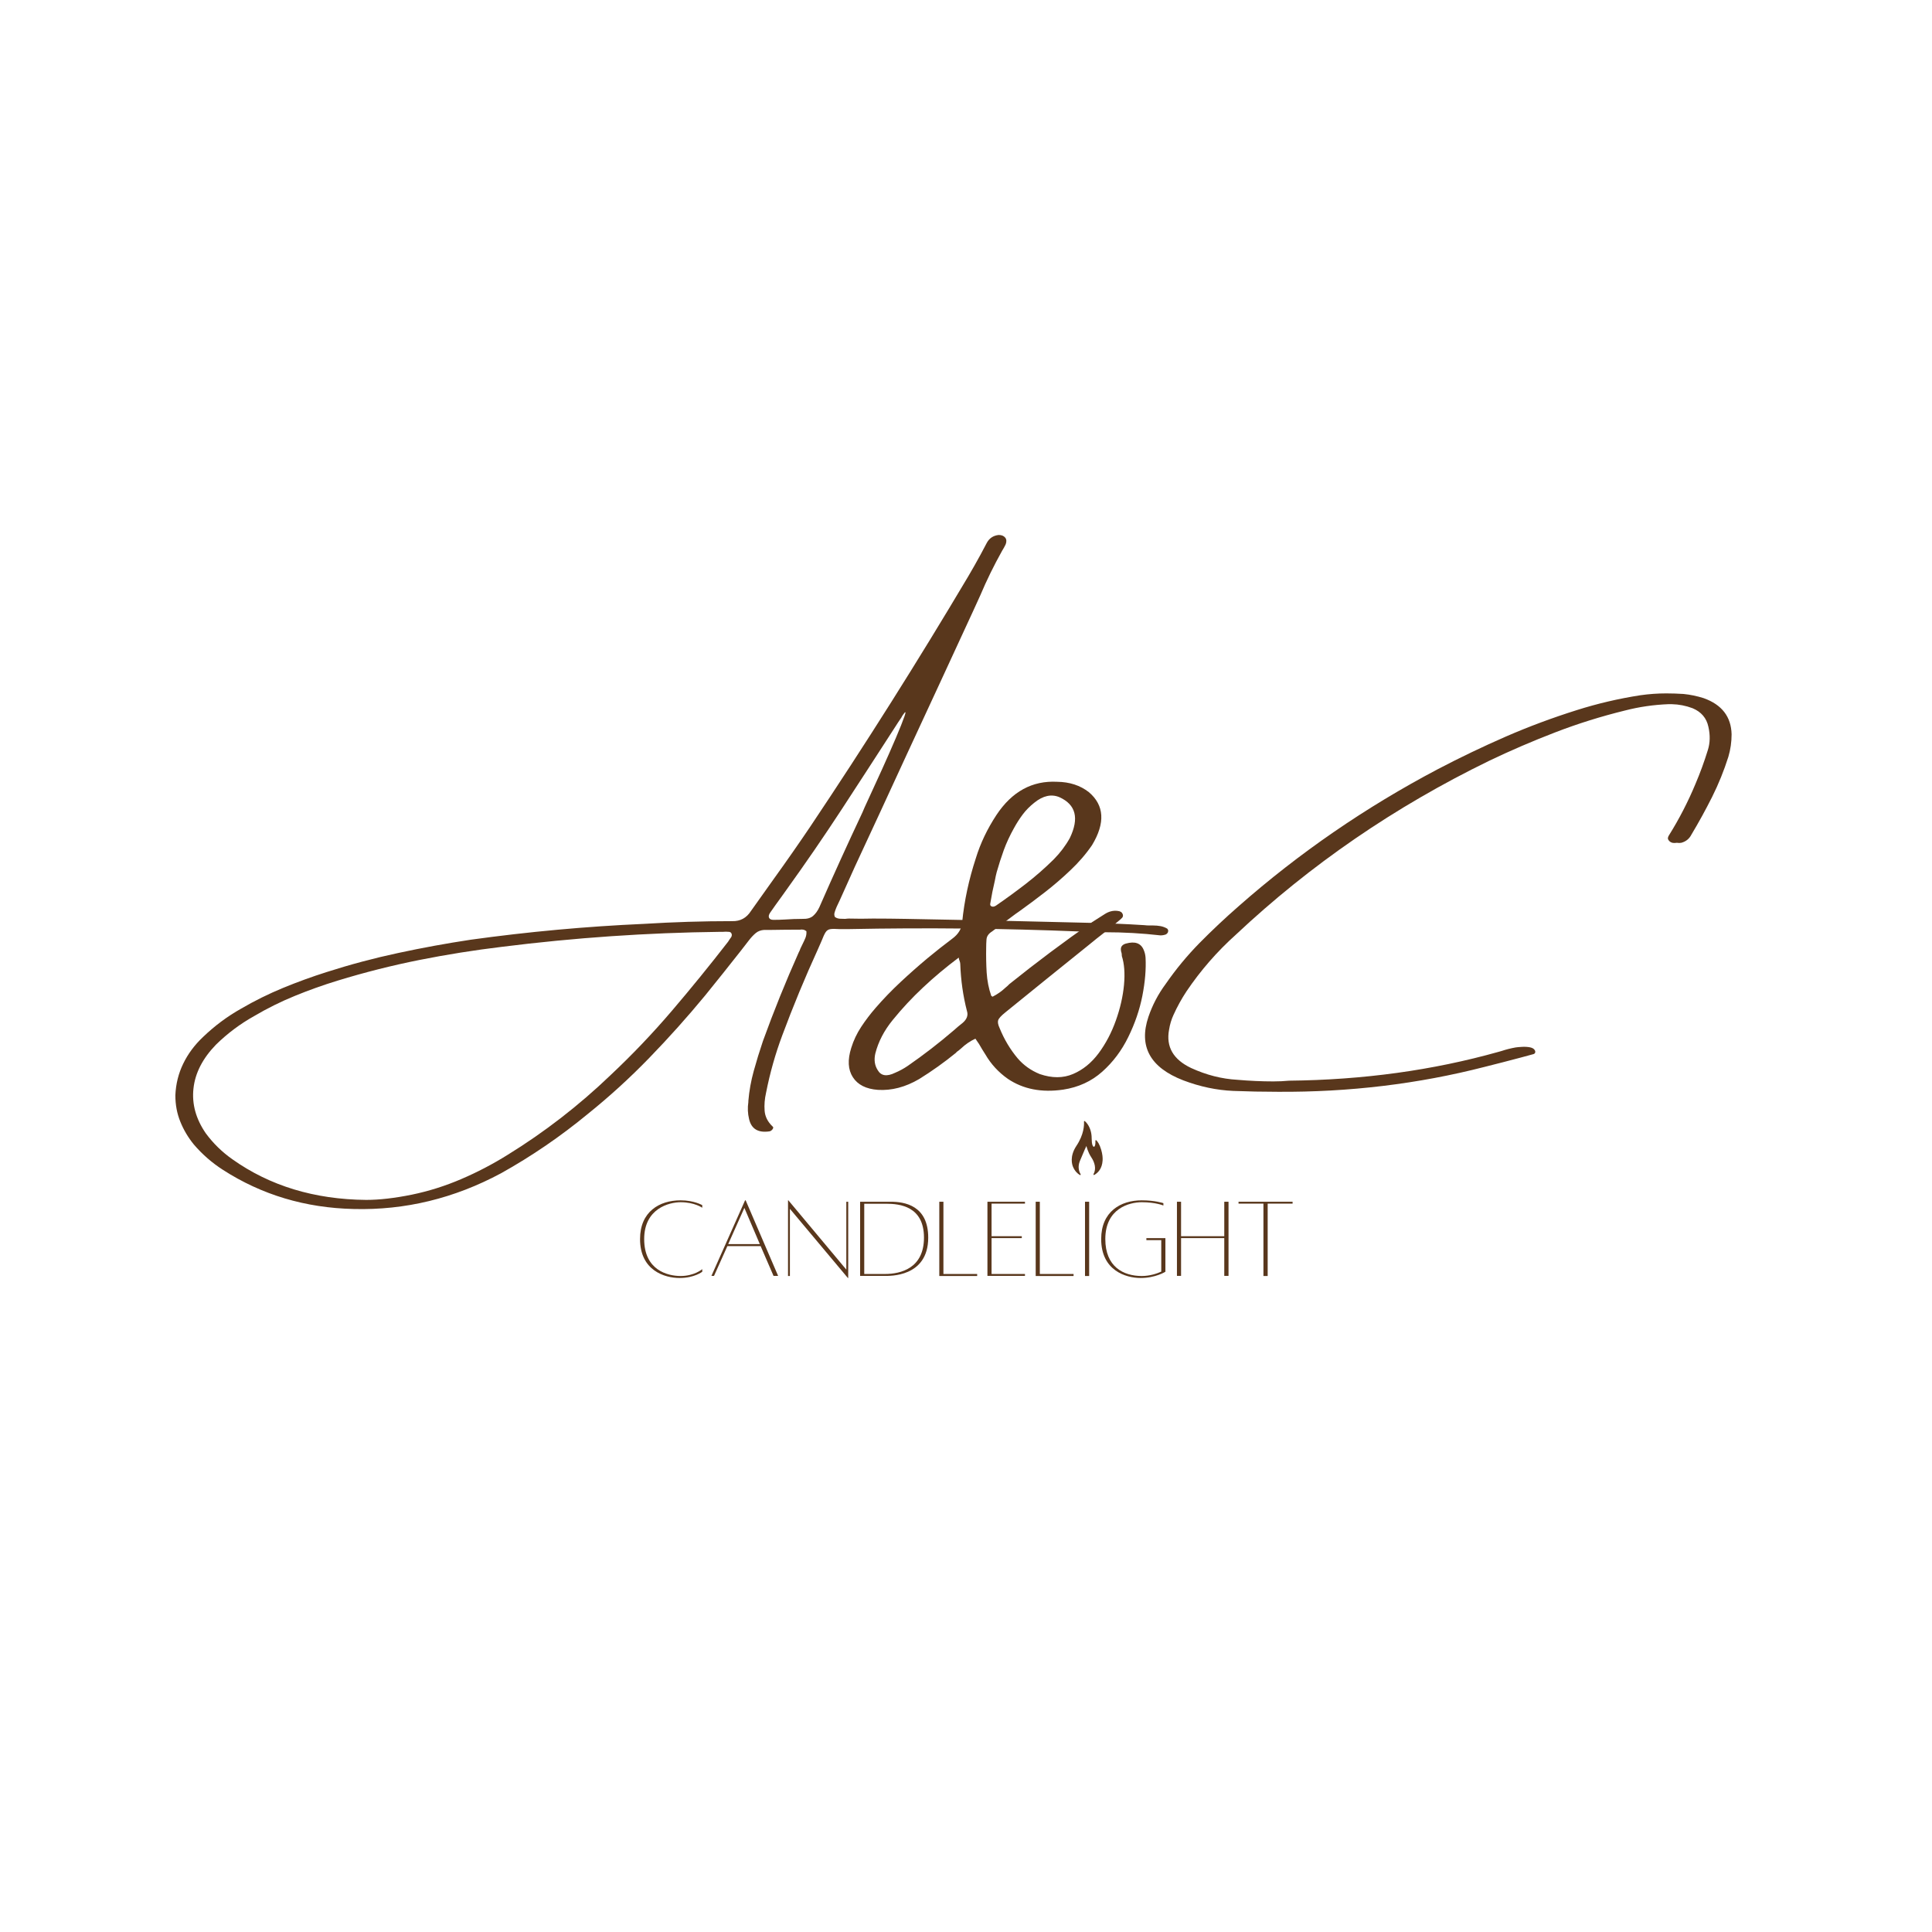 <svg xmlns="http://www.w3.org/2000/svg" xmlns:xlink="http://www.w3.org/1999/xlink" width="500" zoomAndPan="magnify" viewBox="0 0 375 375" height="500" preserveAspectRatio="xMidYMid meet" version="1.0"><defs><g><g id="id1"/></g><clipPath id="id2"><path d="M 208.023 217.586 L 214.023 217.586 L 214.023 228.086 L 208.023 228.086 Z M 208.023 217.586 " clip-rule="nonzero"/></clipPath></defs><g fill="rgb(34.9%, 21.57%, 10.979%)" fill-opacity="1"><g transform="translate(123.316, 247.624)"><g><path d="M 12.992 -1.281 C 12.992 -1.281 11.457 0.047 8.797 0.047 C 6.23 0.047 1.719 -1.102 1.719 -7.125 C 1.719 -13.062 6.574 -14.273 8.797 -14.273 C 11.504 -14.273 12.992 -13.199 12.992 -13.199 L 12.992 -13.703 C 12.992 -13.703 11.41 -14.641 8.797 -14.641 C 4.676 -14.641 0.918 -12.441 0.918 -7.125 C 0.918 -1.008 5.707 0.434 8.594 0.434 C 11.457 0.434 12.992 -0.777 12.992 -0.777 Z M 12.992 -1.281 "/></g></g></g><g fill="rgb(34.9%, 21.57%, 10.979%)" fill-opacity="1"><g transform="translate(137.287, 247.624)"><g><path d="M 0.801 0.023 L 1.305 0.023 L 3.895 -5.75 L 10.355 -5.75 L 12.855 0.023 L 13.746 0.023 L 7.445 -14.641 L 7.332 -14.641 Z M 4.055 -6.141 L 7.195 -13.176 L 10.195 -6.141 Z M 4.055 -6.141 "/></g></g></g><g fill="rgb(34.9%, 21.57%, 10.979%)" fill-opacity="1"><g transform="translate(151.853, 247.624)"><g><path d="M 12.785 -14.367 L 12.418 -14.367 L 12.418 -1.191 L 1.168 -14.641 L 1.102 -14.641 L 1.102 0.047 L 1.465 0.047 L 1.465 -12.992 L 12.719 0.434 L 12.785 0.434 Z M 12.785 -14.367 "/></g></g></g><g fill="rgb(34.9%, 21.57%, 10.979%)" fill-opacity="1"><g transform="translate(165.847, 247.624)"><g><path d="M 7.035 -14.367 L 1.102 -14.367 L 1.102 0.023 L 5.957 0.023 C 6.645 0.023 14.32 0.367 14.32 -7.402 C 14.32 -13.68 9.691 -14.367 7.035 -14.367 Z M 5.91 -0.344 L 1.902 -0.344 L 1.902 -13.977 L 6.164 -13.977 C 8.777 -13.977 13.496 -13.496 13.496 -7.402 C 13.496 -1.488 9.051 -0.344 5.91 -0.344 Z M 5.91 -0.344 "/></g></g></g><g fill="rgb(34.9%, 21.57%, 10.979%)" fill-opacity="1"><g transform="translate(181.215, 247.624)"><g><path d="M 1.902 -0.344 L 1.902 -14.367 L 1.102 -14.367 L 1.102 0.047 L 8.453 0.047 L 8.453 -0.344 Z M 1.902 -0.344 "/></g></g></g><g fill="rgb(34.9%, 21.57%, 10.979%)" fill-opacity="1"><g transform="translate(190.559, 247.624)"><g><path d="M 8.387 -14 L 8.387 -14.367 L 1.102 -14.367 L 1.102 0.023 L 8.387 0.023 L 8.387 -0.344 L 1.902 -0.344 L 1.902 -7.309 L 7.77 -7.309 L 7.77 -7.676 L 1.902 -7.676 L 1.902 -14 Z M 8.387 -14 "/></g></g></g><g fill="rgb(34.9%, 21.57%, 10.979%)" fill-opacity="1"><g transform="translate(199.927, 247.624)"><g><path d="M 1.902 -0.344 L 1.902 -14.367 L 1.102 -14.367 L 1.102 0.047 L 8.453 0.047 L 8.453 -0.344 Z M 1.902 -0.344 "/></g></g></g><g fill="rgb(34.9%, 21.57%, 10.979%)" fill-opacity="1"><g transform="translate(209.271, 247.624)"><g><path d="M 1.328 0.047 L 2.133 0.047 L 2.133 -14.367 L 1.328 -14.367 Z M 1.328 0.047 "/></g></g></g><g fill="rgb(34.9%, 21.57%, 10.979%)" fill-opacity="1"><g transform="translate(212.821, 247.624)"><g><path d="M 9.691 -7.309 L 9.691 -6.918 L 12.578 -6.918 L 12.578 -0.801 C 11.754 -0.434 10.402 0.047 8.797 0.047 C 5.223 0.047 1.719 -1.742 1.719 -7.125 C 1.719 -13.062 6.371 -14.273 8.797 -14.273 C 11.504 -14.273 12.992 -13.633 12.992 -13.633 L 12.992 -14.09 C 12.992 -14.09 11.41 -14.641 8.797 -14.641 C 4.676 -14.641 0.918 -12.441 0.918 -7.125 C 0.918 -1.008 5.707 0.434 8.594 0.434 C 11.457 0.434 13.383 -0.777 13.383 -0.777 L 13.383 -7.309 Z M 9.691 -7.309 "/></g></g></g><g fill="rgb(34.9%, 21.57%, 10.979%)" fill-opacity="1"><g transform="translate(227.342, 247.624)"><g><path d="M 10.289 -14.367 L 10.289 -7.676 L 1.902 -7.676 L 1.902 -14.367 L 1.102 -14.367 L 1.102 0.023 L 1.902 0.023 L 1.902 -7.309 L 10.289 -7.309 L 10.289 0.023 L 11.113 0.023 L 11.113 -14.367 Z M 10.289 -14.367 "/></g></g></g><g fill="rgb(34.9%, 21.57%, 10.979%)" fill-opacity="1"><g transform="translate(239.641, 247.624)"><g><path d="M 11.25 -14.367 L 0.758 -14.367 L 0.758 -14 L 5.59 -14 L 5.59 0.047 L 6.414 0.047 L 6.414 -14 L 11.25 -14 Z M 11.25 -14.367 "/></g></g></g><g clip-path="url(#id2)"><path fill="rgb(34.9%, 21.57%, 10.979%)" d="M 209.613 228.074 C 209.707 228.129 209.805 228.012 209.746 227.914 C 209.434 227.383 209.141 226.488 209.609 225.34 C 210.395 223.422 210.871 222.43 210.871 222.43 C 210.871 222.43 211.125 223.59 211.812 224.617 C 212.477 225.609 212.836 226.855 212.254 227.895 C 212.199 227.992 212.297 228.109 212.387 228.055 C 213.113 227.652 213.922 226.84 214.016 225.227 C 214.047 224.73 213.996 224.043 213.742 223.168 C 213.418 222.062 213.02 221.547 212.789 221.328 C 212.719 221.262 212.609 221.32 212.617 221.422 C 212.684 222.613 212.273 222.914 212.039 222.234 C 211.945 221.961 211.891 221.488 211.891 220.914 C 211.891 219.961 211.641 218.977 211.082 218.18 C 210.934 217.973 210.766 217.777 210.57 217.613 C 210.5 217.551 210.398 217.613 210.402 217.711 C 210.445 218.355 210.406 220.211 208.918 222.43 C 207.57 224.484 208.094 226.062 208.277 226.492 C 208.633 227.312 209.129 227.793 209.613 228.074 Z M 209.613 228.074 " fill-opacity="1" fill-rule="nonzero"/></g><g fill="rgb(34.9%, 21.57%, 10.979%)" fill-opacity="1"><g transform="translate(74.193, 207.104)"><g><path d="M 151.047 -25.547 C 147.492 -25.953 143.91 -26.156 140.297 -26.156 C 138.711 -26.207 137.098 -26.254 135.453 -26.297 C 120.535 -26.91 105.578 -27.066 90.578 -26.766 C 89.828 -26.766 89.211 -26.766 88.734 -26.766 C 87.91 -26.828 87.312 -26.82 86.938 -26.75 C 86.562 -26.688 86.266 -26.484 86.047 -26.141 C 85.828 -25.797 85.566 -25.234 85.266 -24.453 C 85.055 -24.004 84.812 -23.445 84.531 -22.781 C 82.039 -17.332 79.75 -11.797 77.656 -6.172 C 76.301 -2.547 75.25 1.176 74.5 5 C 74.227 6.195 74.133 7.359 74.219 8.484 C 74.301 9.609 74.805 10.617 75.734 11.516 C 75.867 11.609 75.914 11.723 75.875 11.859 C 75.832 12.004 75.742 12.133 75.609 12.25 C 75.484 12.375 75.348 12.453 75.203 12.484 C 72.984 12.828 71.648 12.035 71.203 10.109 C 70.941 9.035 70.895 7.93 71.062 6.797 C 71.062 6.703 71.062 6.633 71.062 6.594 C 71.227 4.633 71.578 2.691 72.109 0.766 C 72.641 -1.16 73.234 -3.094 73.891 -5.031 C 75.992 -10.844 78.312 -16.582 80.844 -22.25 C 80.977 -22.488 81.082 -22.727 81.156 -22.969 C 81.289 -23.25 81.43 -23.539 81.578 -23.844 C 81.785 -24.25 81.973 -24.656 82.141 -25.062 C 82.305 -25.477 82.367 -25.91 82.328 -26.359 C 82.117 -26.523 81.91 -26.625 81.703 -26.656 C 81.504 -26.695 81.301 -26.695 81.094 -26.656 C 81.062 -26.656 81.016 -26.656 80.953 -26.656 C 79.203 -26.656 77.441 -26.641 75.672 -26.609 C 75.191 -26.609 74.68 -26.609 74.141 -26.609 C 73.484 -26.566 72.93 -26.359 72.484 -25.984 C 72.047 -25.617 71.617 -25.164 71.203 -24.625 C 70.66 -23.938 70.125 -23.242 69.594 -22.547 C 67.301 -19.629 64.988 -16.734 62.656 -13.859 C 59.207 -9.68 55.602 -5.656 51.844 -1.781 C 48.094 2.094 44.113 5.723 39.906 9.109 C 34.613 13.473 29 17.312 23.062 20.625 C 13.969 25.508 4.438 27.82 -5.531 27.562 C -14.926 27.352 -23.395 24.816 -30.938 19.953 C -33.062 18.586 -34.941 16.945 -36.578 15.031 C -37.68 13.676 -38.551 12.207 -39.188 10.625 C -39.832 9.051 -40.156 7.344 -40.156 5.5 C -40.062 3.289 -39.551 1.238 -38.625 -0.656 C -37.707 -2.551 -36.43 -4.27 -34.797 -5.812 C -32.535 -7.988 -30.055 -9.832 -27.359 -11.344 C -24.734 -12.875 -22.023 -14.211 -19.234 -15.359 C -16.453 -16.504 -13.645 -17.523 -10.812 -18.422 C -6.227 -19.891 -1.598 -21.125 3.078 -22.125 C 7.754 -23.133 12.445 -23.992 17.156 -24.703 C 28.332 -26.254 39.539 -27.281 50.781 -27.781 C 56.52 -28.133 62.238 -28.312 67.938 -28.312 C 69.5 -28.27 70.711 -28.93 71.578 -30.297 C 73.078 -32.422 74.594 -34.551 76.125 -36.688 C 78.488 -39.969 80.816 -43.305 83.109 -46.703 C 93.766 -62.609 103.973 -78.781 113.734 -95.219 C 114.555 -96.613 115.359 -98.031 116.141 -99.469 C 116.516 -100.188 116.906 -100.922 117.312 -101.672 C 117.801 -102.617 118.578 -103.148 119.641 -103.266 C 120.211 -103.266 120.633 -103.098 120.906 -102.766 C 121.176 -102.441 121.211 -102.008 121.016 -101.469 C 120.805 -101.02 120.57 -100.594 120.312 -100.188 C 118.727 -97.352 117.32 -94.484 116.094 -91.578 C 115.625 -90.555 115.164 -89.551 114.719 -88.562 C 110.414 -79.227 106.094 -69.883 101.75 -60.531 C 98.438 -53.32 95.094 -46.094 91.719 -38.844 C 90.75 -36.695 89.789 -34.566 88.844 -32.453 C 88.633 -32.004 88.43 -31.57 88.234 -31.156 C 88.191 -31.062 88.148 -30.961 88.109 -30.859 C 87.984 -30.555 87.879 -30.258 87.797 -29.969 C 87.711 -29.688 87.734 -29.406 87.859 -29.125 C 88.141 -28.914 88.469 -28.801 88.844 -28.781 C 89.219 -28.758 89.562 -28.75 89.875 -28.75 C 90.133 -28.789 90.367 -28.812 90.578 -28.812 C 92.117 -28.77 93.672 -28.77 95.234 -28.812 C 97.359 -28.812 99.492 -28.789 101.641 -28.75 C 113.266 -28.551 124.898 -28.301 136.547 -28 C 140.367 -27.926 144.16 -27.77 147.922 -27.531 C 148.254 -27.488 148.609 -27.469 148.984 -27.469 C 149.191 -27.469 149.414 -27.469 149.656 -27.469 C 150.133 -27.469 150.602 -27.426 151.062 -27.344 C 151.52 -27.258 151.953 -27.098 152.359 -26.859 C 152.43 -26.797 152.488 -26.703 152.531 -26.578 C 152.57 -26.461 152.57 -26.367 152.531 -26.297 C 152.531 -26.172 152.477 -26.055 152.375 -25.953 C 152.27 -25.848 152.18 -25.773 152.109 -25.734 C 151.773 -25.609 151.422 -25.547 151.047 -25.547 Z M 67.75 -25.234 C 67.875 -25.492 67.883 -25.723 67.781 -25.922 C 67.676 -26.129 67.504 -26.234 67.266 -26.234 C 66.891 -26.273 66.5 -26.273 66.094 -26.234 C 65.883 -26.234 65.68 -26.234 65.484 -26.234 C 51.41 -26.066 37.332 -25.098 23.25 -23.328 C 17.863 -22.68 12.504 -21.828 7.172 -20.766 C 1.848 -19.703 -3.426 -18.367 -8.656 -16.766 C -11.457 -15.91 -14.219 -14.926 -16.938 -13.812 C -19.656 -12.707 -22.312 -11.391 -24.906 -9.859 C -27.602 -8.348 -30.062 -6.504 -32.281 -4.328 C -34.863 -1.66 -36.316 1.172 -36.641 4.172 C -36.973 7.18 -36.172 10.086 -34.234 12.891 C -32.797 14.836 -31.082 16.508 -29.094 17.906 C -21.82 23.07 -13.164 25.703 -3.125 25.797 C -0.551 25.797 2.398 25.457 5.734 24.781 C 9.047 24.094 12.25 23.082 15.344 21.75 C 18.438 20.426 21.438 18.859 24.344 17.047 C 31.508 12.629 38.148 7.488 44.266 1.625 C 48.492 -2.344 52.477 -6.52 56.219 -10.906 C 59.969 -15.301 63.602 -19.77 67.125 -24.312 C 67.332 -24.645 67.539 -24.953 67.75 -25.234 Z M 84.844 -31.016 C 87.539 -37.172 90.328 -43.301 93.203 -49.406 C 93.328 -49.738 93.758 -50.703 94.5 -52.297 C 95.238 -53.891 96.086 -55.742 97.047 -57.859 C 98.004 -59.973 98.883 -61.973 99.688 -63.859 C 100.488 -65.742 101.051 -67.156 101.375 -68.094 C 101.695 -69.031 101.598 -69.117 101.078 -68.359 C 100.953 -68.191 100.852 -68.023 100.781 -67.859 C 100.332 -67.203 99.898 -66.547 99.484 -65.891 C 96.078 -60.609 92.648 -55.328 89.203 -50.047 C 85.754 -44.773 82.188 -39.578 78.5 -34.453 C 78.145 -33.973 77.781 -33.461 77.406 -32.922 C 76.695 -31.953 76 -30.973 75.312 -29.984 C 75.031 -29.578 74.953 -29.238 75.078 -28.969 C 75.203 -28.695 75.488 -28.562 75.938 -28.562 C 76.676 -28.562 77.41 -28.582 78.141 -28.625 C 79.297 -28.707 80.441 -28.75 81.578 -28.75 C 82.453 -28.719 83.129 -28.906 83.609 -29.312 C 84.098 -29.727 84.508 -30.297 84.844 -31.016 Z M 84.844 -31.016 "/></g></g></g><g fill="rgb(34.9%, 21.57%, 10.979%)" fill-opacity="1"><g transform="translate(162.776, 207.104)"><g><path d="M 59.219 -22.719 C 59.426 -22.238 59.547 -21.727 59.578 -21.188 C 59.691 -18.969 59.484 -16.504 58.953 -13.797 C 58.422 -11.098 57.508 -8.438 56.219 -5.812 C 54.938 -3.188 53.25 -0.941 51.156 0.922 C 49.062 2.785 46.539 3.941 43.594 4.391 C 39.406 5.004 35.82 4.305 32.844 2.297 C 31.031 1.023 29.578 -0.551 28.484 -2.438 C 28.066 -3.082 27.656 -3.758 27.25 -4.469 C 27.039 -4.789 26.805 -5.133 26.547 -5.5 C 25.523 -5.02 24.602 -4.391 23.781 -3.609 C 23.5 -3.359 23.219 -3.133 22.938 -2.938 C 22.883 -2.895 22.82 -2.828 22.75 -2.734 C 20.488 -0.891 18.113 0.801 15.625 2.344 C 12.957 3.906 10.289 4.602 7.625 4.438 C 5.332 4.27 3.711 3.453 2.766 1.984 C 1.816 0.516 1.711 -1.383 2.453 -3.719 C 2.898 -5.156 3.539 -6.508 4.375 -7.781 C 5.219 -9.062 6.156 -10.297 7.188 -11.484 C 8.707 -13.234 10.316 -14.898 12.016 -16.484 C 13.711 -18.066 15.461 -19.613 17.266 -21.125 C 18.836 -22.426 20.441 -23.691 22.078 -24.922 C 23.266 -25.797 23.898 -26.867 23.984 -28.141 C 24.391 -32.242 25.273 -36.379 26.641 -40.547 C 27.523 -43.422 28.852 -46.207 30.625 -48.906 C 33.645 -53.469 37.578 -55.617 42.422 -55.359 C 44.848 -55.328 46.898 -54.656 48.578 -53.344 C 51.578 -50.789 51.781 -47.363 49.188 -43.062 C 47.988 -41.312 46.57 -39.672 44.938 -38.141 C 43.395 -36.672 41.781 -35.281 40.094 -33.969 C 38.406 -32.656 36.703 -31.383 34.984 -30.156 C 34.785 -30.008 34.582 -29.867 34.375 -29.734 C 32.812 -28.578 31.273 -27.43 29.766 -26.297 C 29.109 -25.891 28.754 -25.379 28.703 -24.766 C 28.66 -24.223 28.641 -23.691 28.641 -23.172 C 28.609 -21.523 28.641 -19.91 28.734 -18.328 C 28.836 -16.742 29.133 -15.238 29.625 -13.812 C 29.676 -13.77 29.738 -13.727 29.812 -13.688 C 29.852 -13.656 29.875 -13.641 29.875 -13.641 C 30.82 -14.117 31.66 -14.707 32.391 -15.406 C 32.648 -15.602 32.898 -15.832 33.141 -16.094 C 38.379 -20.301 43.742 -24.316 49.234 -28.141 C 50.023 -28.66 50.828 -29.172 51.641 -29.672 C 52.461 -30.203 53.301 -30.41 54.156 -30.297 C 54.664 -30.254 54.992 -30.047 55.141 -29.672 C 55.234 -29.379 55.195 -29.145 55.031 -28.969 C 54.863 -28.789 54.676 -28.617 54.469 -28.453 C 53.977 -28.035 53.484 -27.625 52.984 -27.219 C 52.504 -26.883 52.039 -26.516 51.594 -26.109 C 50.562 -25.316 49.555 -24.516 48.578 -23.703 C 43.172 -19.359 37.773 -15 32.391 -10.625 C 31.566 -9.969 31.094 -9.453 30.969 -9.078 C 30.852 -8.711 30.945 -8.203 31.25 -7.547 C 32.133 -5.367 33.297 -3.422 34.734 -1.703 C 35.891 -0.348 37.328 0.676 39.047 1.375 C 41.43 2.188 43.582 2.18 45.5 1.359 C 47.414 0.547 49.07 -0.797 50.469 -2.672 C 51.863 -4.555 52.977 -6.676 53.812 -9.031 C 54.656 -11.395 55.18 -13.691 55.391 -15.922 C 55.598 -18.16 55.457 -20.035 54.969 -21.547 C 54.969 -21.754 54.953 -21.941 54.922 -22.109 C 54.828 -22.348 54.781 -22.598 54.781 -22.859 C 54.781 -23.141 54.867 -23.375 55.047 -23.562 C 55.234 -23.75 55.469 -23.879 55.75 -23.953 C 57.52 -24.453 58.676 -24.039 59.219 -22.719 Z M 34.016 -46.328 C 33.234 -44.93 32.582 -43.523 32.062 -42.109 C 31.551 -40.691 31.094 -39.27 30.688 -37.844 C 30.551 -37.32 30.43 -36.77 30.328 -36.188 C 29.984 -34.75 29.691 -33.297 29.453 -31.828 C 29.359 -31.492 29.438 -31.273 29.688 -31.172 C 29.945 -31.066 30.234 -31.117 30.547 -31.328 C 32.523 -32.691 34.453 -34.098 36.328 -35.547 C 38.211 -37.004 40.02 -38.586 41.75 -40.297 C 43.02 -41.586 44.062 -42.969 44.875 -44.438 C 46.727 -48.289 46.051 -50.938 42.844 -52.375 C 41.289 -53.02 39.676 -52.664 38 -51.312 C 37.125 -50.625 36.367 -49.859 35.734 -49.016 C 35.109 -48.18 34.535 -47.285 34.016 -46.328 Z M 24.094 -8.578 C 24.906 -9.285 25.176 -10.051 24.906 -10.875 C 24.156 -13.781 23.723 -16.828 23.609 -20.016 C 23.609 -20.18 23.562 -20.383 23.469 -20.625 C 23.395 -20.789 23.344 -20.992 23.312 -21.234 C 20.812 -19.359 18.504 -17.426 16.391 -15.438 C 14.273 -13.457 12.316 -11.359 10.516 -9.141 C 8.836 -7.086 7.707 -4.914 7.125 -2.625 C 6.844 -1.395 6.992 -0.32 7.578 0.594 C 8.223 1.727 9.348 1.906 10.953 1.125 C 11.805 0.77 12.629 0.32 13.422 -0.219 C 16.492 -2.344 19.461 -4.633 22.328 -7.094 C 22.891 -7.602 23.477 -8.098 24.094 -8.578 Z M 24.094 -8.578 "/></g></g></g><g fill="rgb(34.9%, 21.57%, 10.979%)" fill-opacity="1"><g transform="translate(221.18, 207.104)"><g><path d="M 104.219 -43.516 C 104.008 -43.473 103.781 -43.469 103.531 -43.5 C 103.289 -43.539 103.07 -43.645 102.875 -43.812 C 102.625 -44.062 102.52 -44.285 102.562 -44.484 C 102.602 -44.691 102.688 -44.879 102.812 -45.047 C 104.77 -48.191 106.469 -51.488 107.906 -54.938 C 108.812 -57.062 109.613 -59.254 110.312 -61.516 C 110.75 -62.91 110.785 -64.41 110.422 -66.016 C 110.066 -67.723 109.039 -68.93 107.344 -69.641 C 106.039 -70.129 104.707 -70.391 103.344 -70.422 C 103.102 -70.422 102.863 -70.422 102.625 -70.422 C 99.75 -70.305 96.961 -69.898 94.266 -69.203 C 89.586 -68.055 85.062 -66.641 80.688 -64.953 C 76.32 -63.273 72.051 -61.438 67.875 -59.438 C 49.562 -50.531 33.172 -39.281 18.703 -25.688 C 15.047 -22.406 11.848 -18.734 9.109 -14.672 C 8.16 -13.234 7.32 -11.711 6.594 -10.109 C 6.188 -9.223 5.898 -8.266 5.734 -7.234 C 5.117 -3.922 6.551 -1.441 10.031 0.203 C 12.977 1.555 15.969 2.316 19 2.484 C 21.383 2.691 23.707 2.797 25.969 2.797 C 27.031 2.797 28.051 2.75 29.031 2.656 C 43.383 2.508 56.93 0.645 69.672 -2.938 C 69.879 -3.008 70.082 -3.066 70.281 -3.109 C 71.145 -3.398 72.051 -3.629 73 -3.797 C 73.238 -3.836 73.641 -3.875 74.203 -3.906 C 74.773 -3.945 75.316 -3.914 75.828 -3.812 C 76.336 -3.707 76.66 -3.473 76.797 -3.109 C 76.836 -2.898 76.805 -2.742 76.703 -2.641 C 76.598 -2.535 76.441 -2.469 76.234 -2.438 C 75.453 -2.227 74.68 -2.02 73.922 -1.812 C 71.609 -1.195 69.305 -0.602 67.016 -0.031 C 54.109 3.289 40.703 4.906 26.797 4.812 C 23.93 4.812 21.062 4.754 18.188 4.641 C 14.969 4.504 11.738 3.82 8.5 2.594 C 2.051 0.102 -0.203 -4.008 1.734 -9.75 C 2.516 -12.039 3.625 -14.156 5.062 -16.094 C 7.051 -18.969 9.254 -21.633 11.672 -24.094 C 14.098 -26.551 16.625 -28.926 19.25 -31.219 C 30.969 -41.539 43.863 -50.41 57.938 -57.828 C 62.238 -60.078 66.617 -62.176 71.078 -64.125 C 75.547 -66.07 80.156 -67.789 84.906 -69.281 C 88.883 -70.539 92.984 -71.5 97.203 -72.156 C 98.891 -72.395 100.57 -72.516 102.25 -72.516 C 103.352 -72.516 104.461 -72.477 105.578 -72.406 C 106.879 -72.281 108.188 -72.008 109.5 -71.594 C 113.031 -70.332 114.836 -67.992 114.922 -64.578 C 114.922 -63.078 114.711 -61.625 114.297 -60.219 C 113.441 -57.52 112.391 -54.922 111.141 -52.422 C 109.891 -49.93 108.551 -47.492 107.125 -45.109 C 106.707 -44.285 106.047 -43.754 105.141 -43.516 C 104.859 -43.473 104.598 -43.473 104.359 -43.516 Z M 104.219 -43.516 "/></g></g></g></svg>